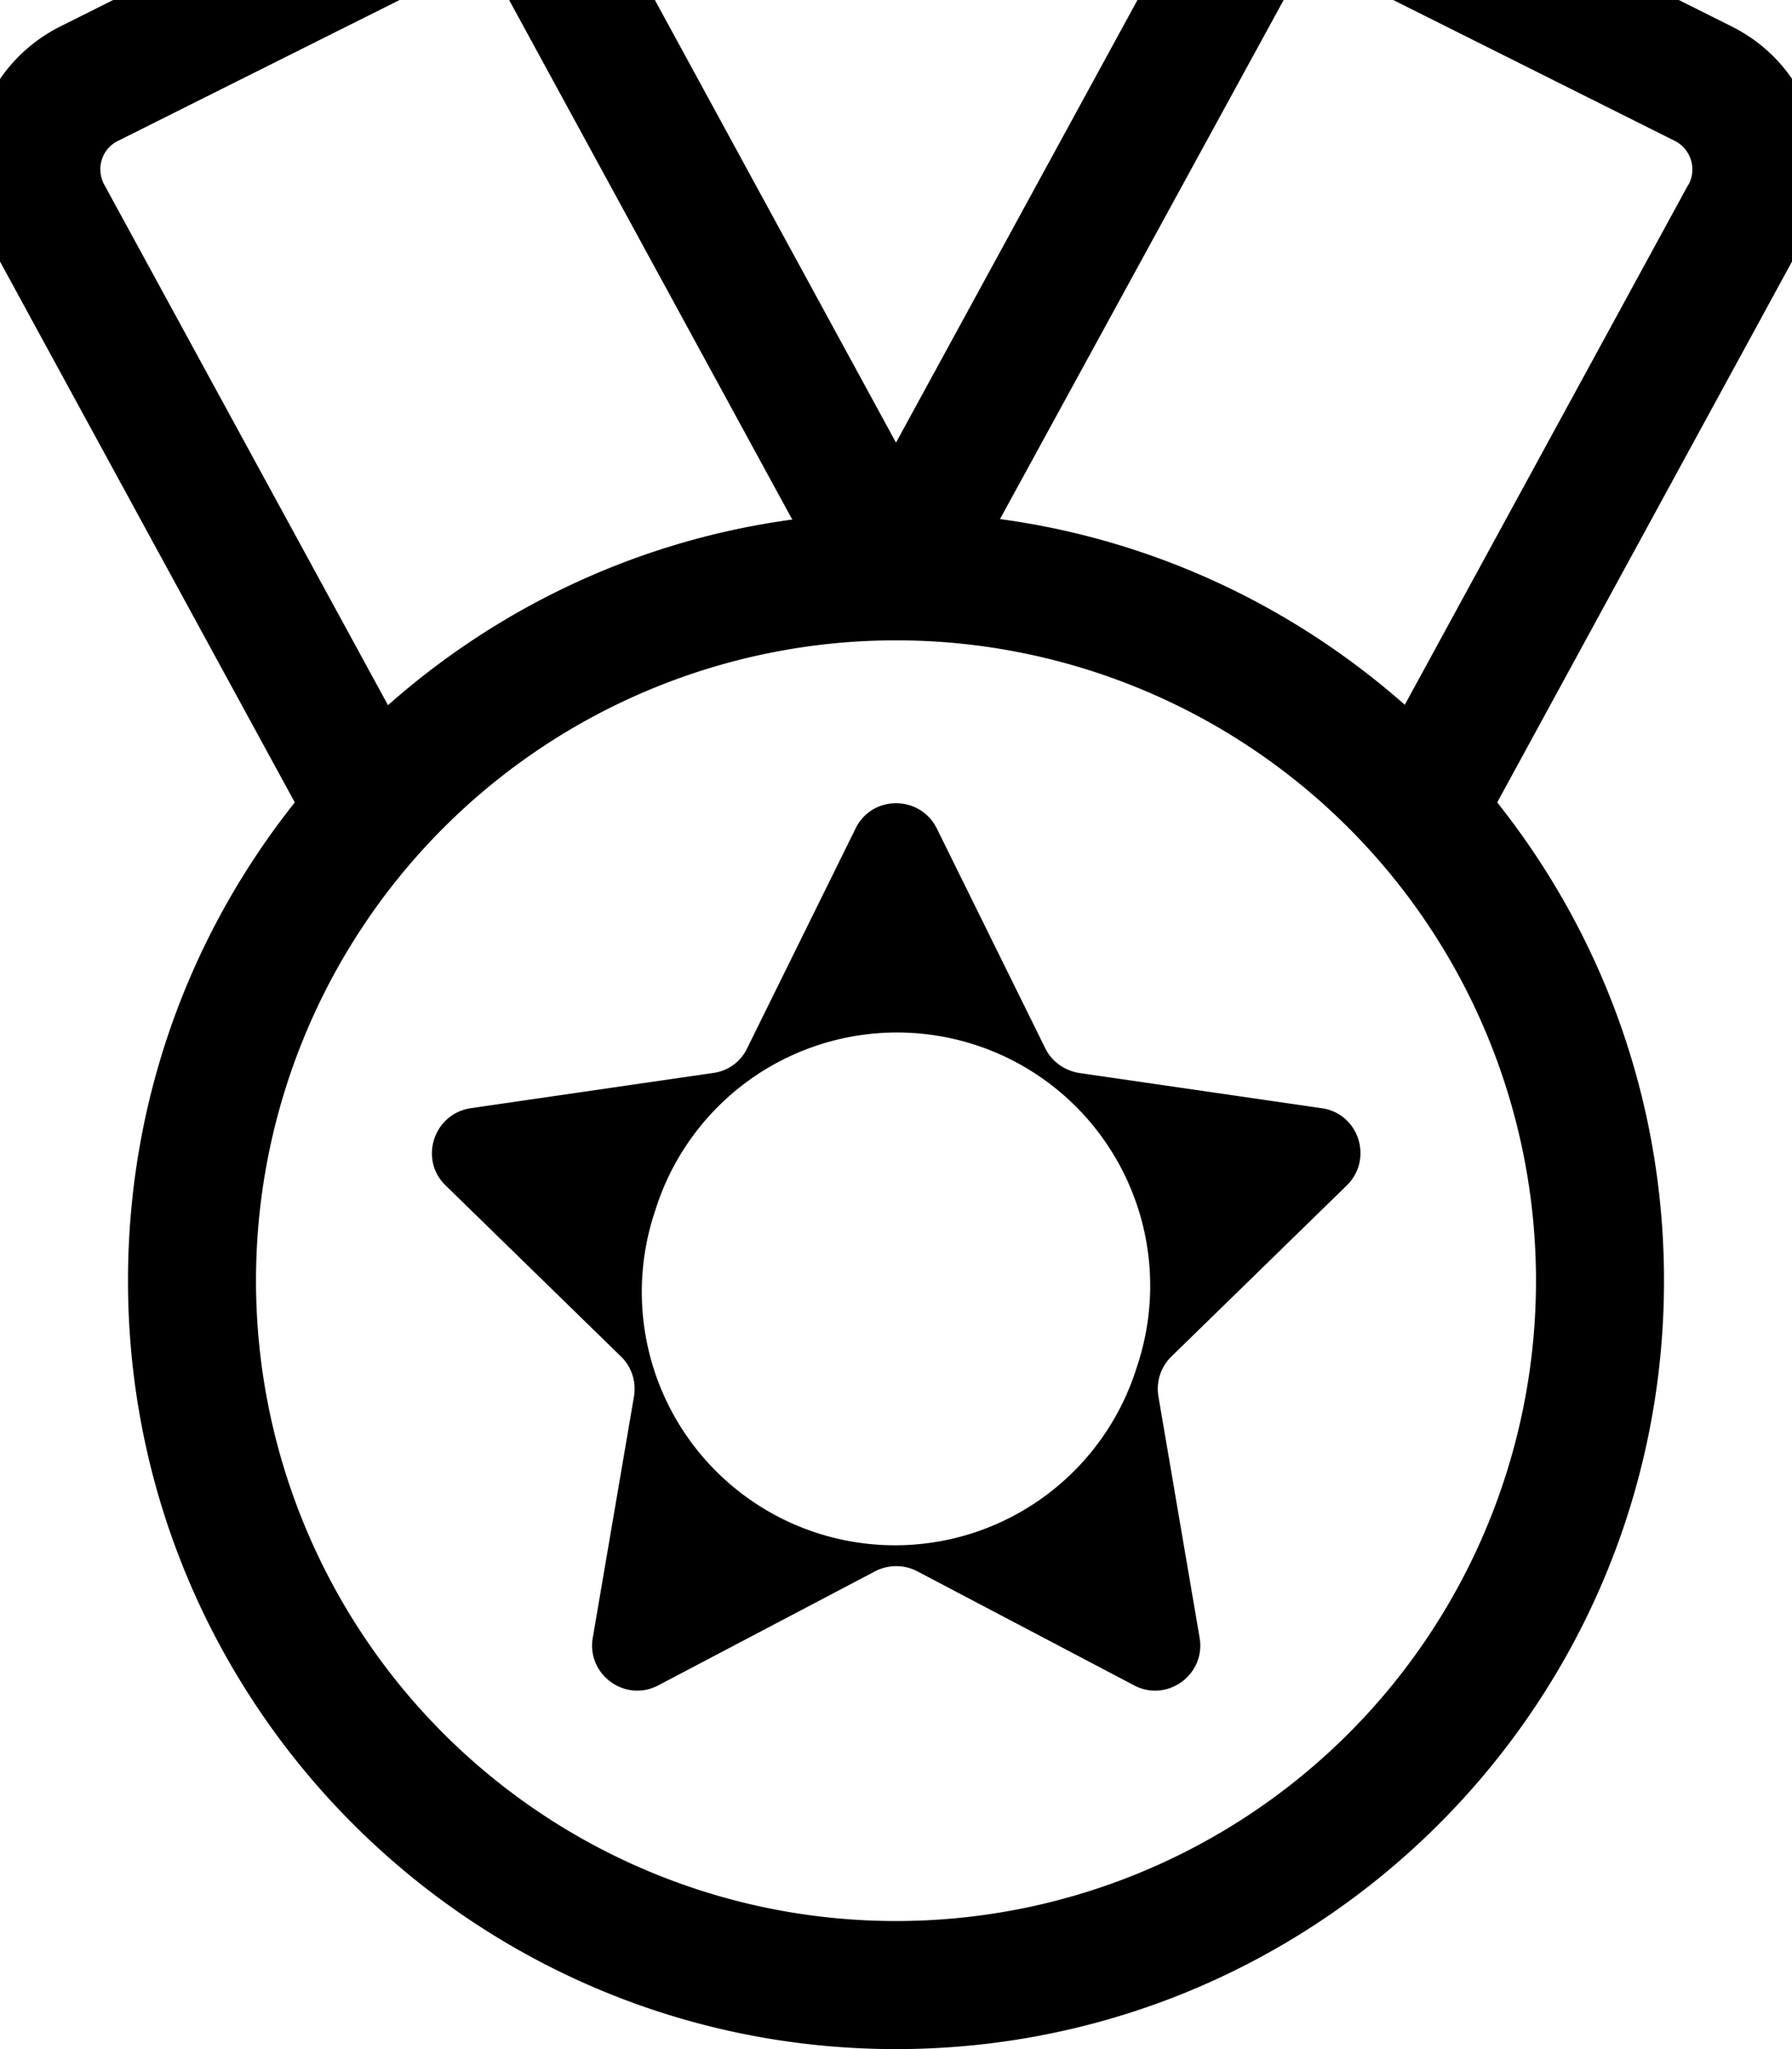 <svg xmlns="http://www.w3.org/2000/svg" viewBox="0 0 448 512"><!--! Font Awesome Pro 7.0.0 by @fontawesome - https://fontawesome.com License - https://fontawesome.com/license (Commercial License) Copyright 2025 Fonticons, Inc. --><path fill="currentColor" d="M198 129.7L125.1-4c-2.1-3.8-6.7-5.3-10.6-3.3l-85 42.5c-4.1 2-5.6 7-3.4 11l70.9 130c27.7-24.5 62.6-41.2 101.2-46.4zM153.2-19.3L224 110.6 294.9-19.3c10.3-18.9 33.7-26.3 53-16.6l85 42.5c20.3 10.1 28.1 35 17.2 54.9l-75.8 139c26.1 32.8 41.7 74.3 41.7 119.5 0 106-86 192-192 192S32 426 32 320c0-45.2 15.6-86.7 41.7-119.5L-2.1 61.5C-13 41.6-5.1 16.7 15.1 6.6l85-42.5c19.3-9.6 42.7-2.3 53 16.6zM422.1 46.2c2.2-4 .6-9-3.4-11l-85-42.5c-3.8-1.9-8.5-.5-10.6 3.3L250 129.7c38.5 5.2 73.4 21.9 101.2 46.4l70.9-130zM384 320a160 160 0 1 0 -320 0 160 160 0 1 0 320 0zM178.3 268.1c3.7-.5 6.9-2.8 8.5-6.2L213.9 207c4.1-8.4 16.1-8.4 20.3 0l27.1 54.9c1.6 3.3 4.8 5.6 8.5 6.2l60.6 8.8c9.3 1.3 13 12.7 6.3 19.3l-43.8 42.7c-2.7 2.6-3.9 6.3-3.3 10l10.3 60.3c1.6 9.2-8.1 16.3-16.4 11.9l-54.2-28.5c-3.3-1.7-7.2-1.7-10.5 0l-54.2 28.5c-8.3 4.4-18-2.7-16.4-11.9l10.3-60.3c.6-3.7-.6-7.4-3.3-10l-43.8-42.7c-6.7-6.5-3-17.9 6.3-19.3l60.6-8.8zm-14.5 34.4a63.3 63.3 0 1 0 120.4 39.1 63.3 63.3 0 1 0 -120.4-39.1z"/></svg>